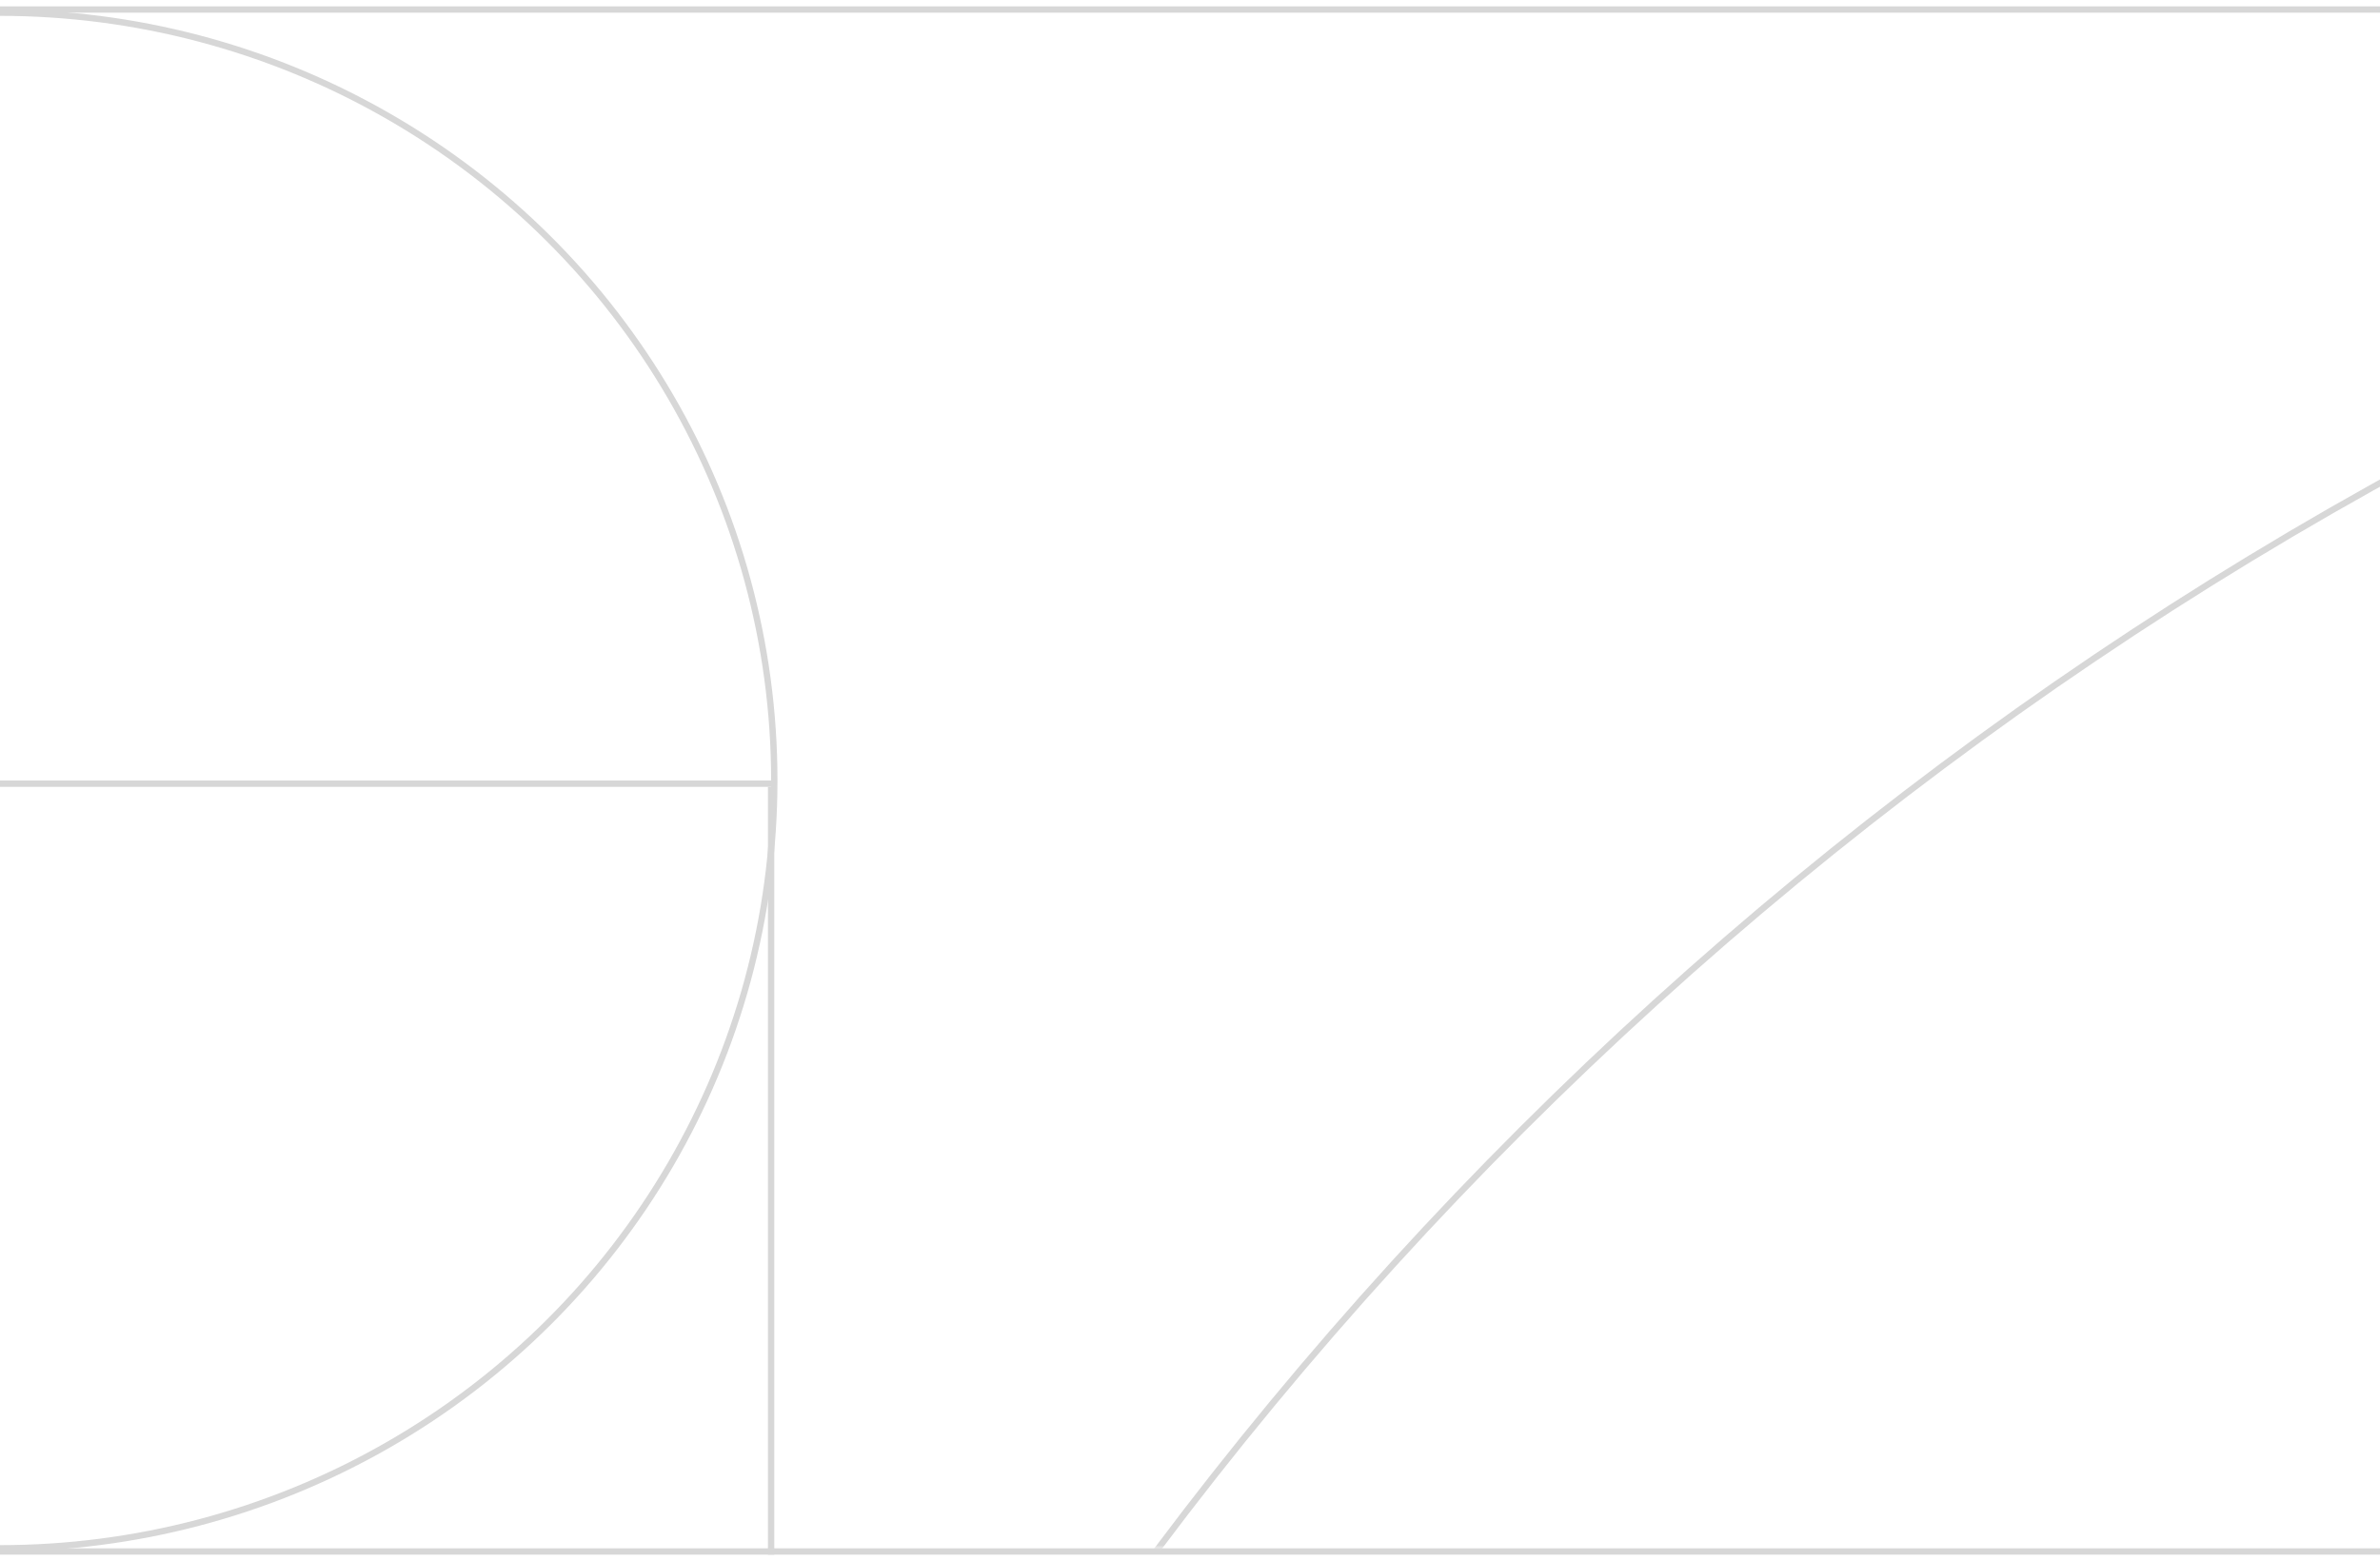 <svg width="375" height="246" viewBox="0 0 375 246" fill="none" xmlns="http://www.w3.org/2000/svg">
<rect x="-1981" y="1" width="3770" height="1" fill="#D7D7D7"/>
<rect x="-1981" y="244" width="3770" height="1" fill="#D7D7D7"/>
<rect x="-573" y="123" width="695" height="1" fill="#D7D7D7"/>
<rect x="122" y="124" width="121" height="1" transform="rotate(90 122 124)" fill="#D7D7D7"/>
<ellipse cy="123" rx="122" ry="121" stroke="#D7D7D7"/>
<mask id="mask0_1721_593" style="mask-type:alpha" maskUnits="userSpaceOnUse" x="156" y="1" width="468" height="243">
<rect x="156" y="1" width="468" height="243" fill="#D9D9D9"/>
</mask>
<g mask="url(#mask0_1721_593)">
<path d="M61 607.931V608.431H60.499L60.5 607.93L61 607.931ZM670.105 607.931H670.605V608.431H670.105V607.931ZM670.105 0V-0.5H670.605V0H670.105ZM61 607.431L670.105 607.431V608.431L61 608.431V607.431ZM669.605 607.931L669.605 0H670.605L670.605 607.931H669.605ZM670.105 0.5C670.105 0.5 670.105 0.5 670.105 0.5H670.105C670.105 0.5 670.105 0.5 670.105 0.5H670.105C670.105 0.5 670.105 0.5 670.105 0.5C670.105 0.5 670.105 0.5 670.105 0.5H670.105C670.105 0.5 670.105 0.5 670.105 0.5C670.105 0.5 670.105 0.5 670.105 0.5H670.105C670.105 0.5 670.105 0.5 670.105 0.5H670.105C670.105 0.5 670.105 0.5 670.105 0.5C670.105 0.5 670.105 0.5 670.105 0.5H670.105C670.105 0.5 670.105 0.5 670.104 0.5C670.104 0.5 670.104 0.5 670.104 0.5C670.104 0.5 670.104 0.5 670.104 0.5C670.104 0.5 670.104 0.5 670.104 0.5H670.104C670.104 0.5 670.104 0.5 670.104 0.5V-0.5C670.104 -0.5 670.104 -0.5 670.104 -0.5H670.104C670.104 -0.5 670.104 -0.5 670.104 -0.5C670.104 -0.5 670.104 -0.5 670.104 -0.5C670.104 -0.5 670.104 -0.5 670.104 -0.5C670.105 -0.5 670.105 -0.5 670.105 -0.5H670.105C670.105 -0.5 670.105 -0.5 670.105 -0.5C670.105 -0.5 670.105 -0.5 670.105 -0.5H670.105C670.105 -0.5 670.105 -0.5 670.105 -0.5H670.105C670.105 -0.5 670.105 -0.5 670.105 -0.5C670.105 -0.5 670.105 -0.5 670.105 -0.5H670.105C670.105 -0.5 670.105 -0.5 670.105 -0.5C670.105 -0.5 670.105 -0.5 670.105 -0.5H670.105C670.105 -0.5 670.105 -0.5 670.105 -0.5H670.105C670.105 -0.5 670.105 -0.5 670.105 -0.5V0.5ZM670.104 0.5C334.372 0.5 62.133 272.348 61.5 607.932L60.5 607.93C61.135 271.795 333.82 -0.5 670.104 -0.5V0.5Z" fill="#D7D7D7"/>
</g>
</svg>
